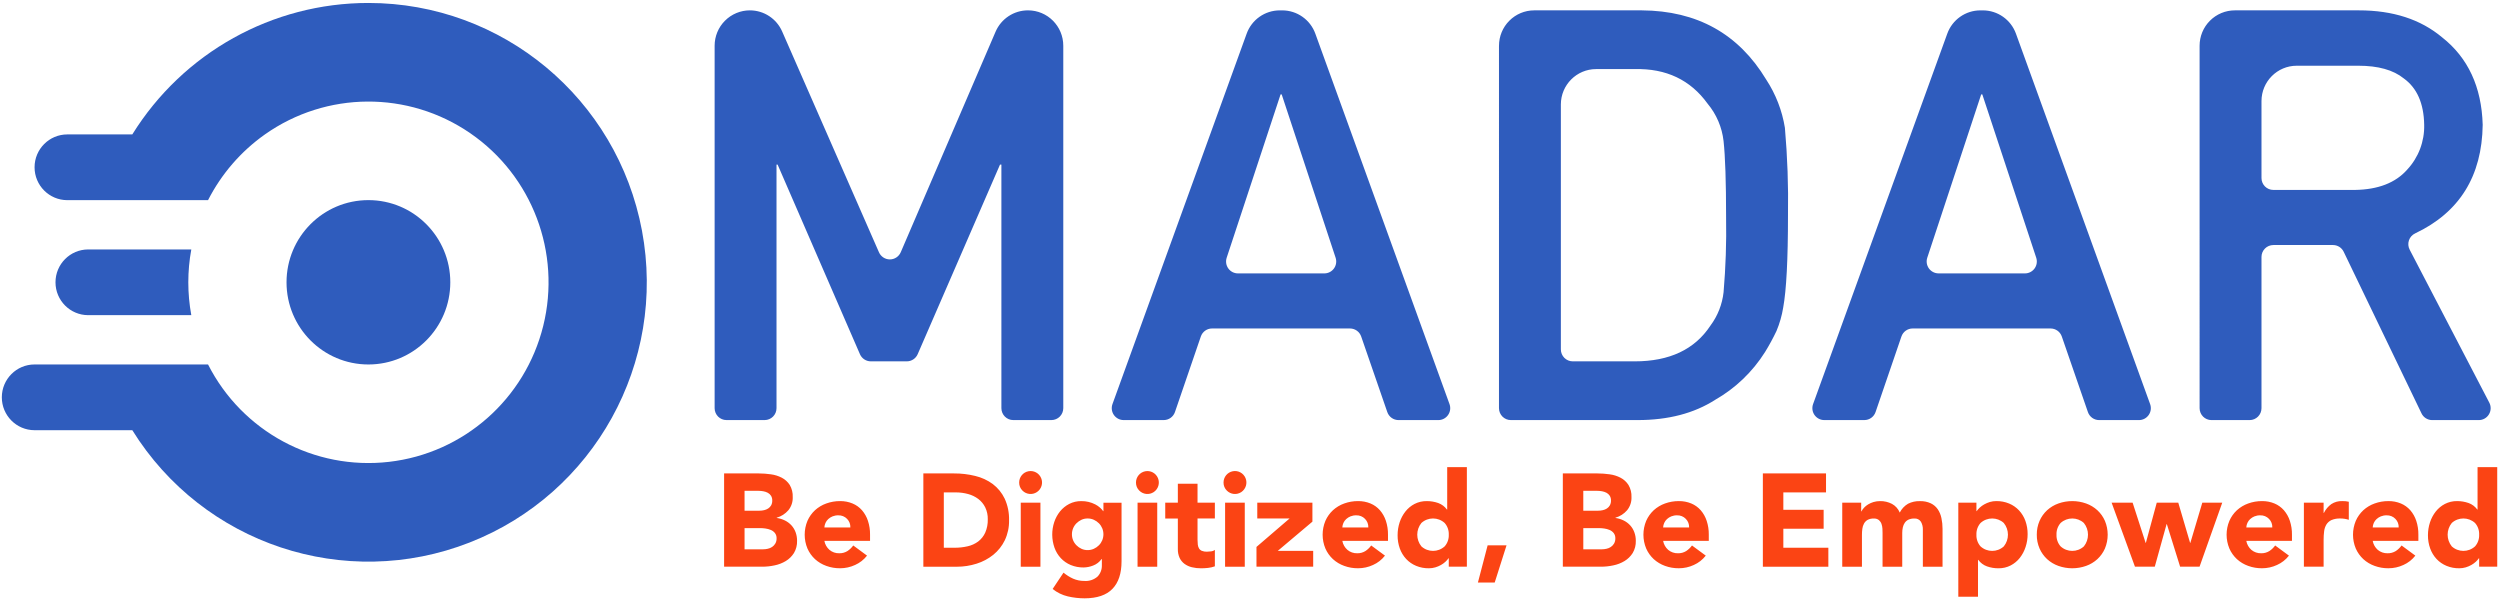 <svg xmlns="http://www.w3.org/2000/svg" width="167" height="40" viewBox="0 0 167 40">
    <g fill="none">
        <path fill="#2F5CBD" d="M5.894 16.663c-1.208 0-2.187.983-2.187 2.195 0 1.213.98 2.195 2.187 2.195h6.885c-.267-1.45-.267-2.939 0-4.39H5.894z"/>
        <path fill="#2F5CBD" d="M24.61.198C18.195.196 12.232 3.515 8.838 8.979H4.497c-1.208 0-2.188.983-2.188 2.195 0 1.213.98 2.196 2.188 2.196h9.4c.893-1.751 2.197-3.258 3.8-4.391 4.107-2.896 9.575-2.928 13.716-.08 4.142 2.848 6.085 7.977 4.876 12.866-1.209 4.89-5.316 8.513-10.304 9.087-4.987.575-9.806-2.019-12.088-6.506H2.309c-1.208 0-2.187.983-2.187 2.195 0 1.213.98 2.196 2.187 2.196h6.529c4.735 7.613 14.2 10.765 22.531 7.503 8.332-3.262 13.169-12.014 11.515-20.834S33.554.198 24.61.198"/>
        <path fill="#2F5CBD" d="M30.08 18.858c0-3.032-2.45-5.49-5.47-5.49-3.021 0-5.47 2.458-5.47 5.49 0 3.031 2.449 5.489 5.47 5.489 3.02 0 5.47-2.458 5.47-5.49"/>
        <path fill="#FB4414" d="M48.37 31.625h2.315c.27.001.542.02.81.059.256.033.503.11.732.229.214.112.395.277.527.48.144.246.214.53.2.817.013.318-.092.63-.293.876-.205.237-.474.41-.775.496v.018c.193.026.381.084.556.172.162.08.307.191.43.325.12.134.215.291.276.462.065.18.097.371.096.563.01.29-.062.575-.21.823-.138.217-.324.4-.544.532-.231.139-.485.237-.75.29-.272.059-.55.088-.828.088H48.37v-6.23zm1.367 2.49h.99c.106 0 .21-.011.312-.035.098-.021.191-.06.276-.114.082-.053.15-.126.198-.21.051-.098.077-.208.073-.318.005-.113-.024-.225-.083-.322-.053-.083-.127-.151-.214-.198-.094-.049-.195-.083-.299-.101-.107-.02-.215-.03-.324-.03h-.93v1.329zm0 2.579h1.227c.108 0 .215-.013.32-.036.105-.021.205-.063.294-.123.088-.059.161-.137.214-.229.059-.104.088-.223.084-.342.006-.128-.033-.254-.11-.357-.073-.09-.168-.162-.276-.207-.115-.048-.236-.08-.36-.097-.119-.017-.239-.025-.359-.026h-1.034v1.417zM57.918 37.116c-.211.27-.485.485-.798.624-.313.145-.654.22-1 .22-.315.003-.628-.05-.924-.158-.28-.099-.536-.253-.755-.452-.214-.199-.386-.44-.504-.709-.245-.59-.245-1.256 0-1.847.118-.27.29-.51.504-.71.22-.2.476-.353.755-.452.296-.107.61-.16.924-.159.284-.003.566.05.828.159.243.1.459.255.632.452.179.208.315.449.399.71.097.298.145.61.14.923v.414h-3.051c.042.234.163.446.342.602.182.152.412.232.648.225.194.006.384-.045.549-.146.152-.1.284-.226.39-.374l.92.678zm-1.114-1.883c.01-.213-.07-.42-.219-.572-.154-.159-.367-.245-.588-.237-.131-.003-.262.021-.385.07-.105.043-.201.104-.285.18-.078.072-.14.159-.184.255-.044.096-.07.2-.075.304h1.736zM61.68 31.625h2.051c.477-.002.953.054 1.416.168.422.1.82.283 1.17.54.339.257.61.59.794.973.208.455.308.952.294 1.452.01.46-.088.917-.285 1.333-.182.375-.444.705-.767.968-.331.266-.709.467-1.114.594-.428.136-.874.205-1.324.204H61.68v-6.232zm1.367 4.964h.71c.297.002.593-.03.882-.097.255-.057.495-.166.705-.321.203-.155.364-.358.469-.59.122-.282.18-.587.171-.894.007-.275-.052-.548-.171-.796-.109-.22-.266-.41-.46-.559-.204-.152-.435-.264-.68-.33-.267-.074-.543-.11-.82-.11h-.806v3.697zM68.08 32.234c0-.366.257-.682.614-.753.358-.072.716.12.856.458s.022.727-.281.93c-.303.204-.707.164-.965-.094-.146-.142-.227-.338-.224-.541m.106 1.346h1.315v4.276h-1.315V33.58zM74.919 37.495c0 .81-.203 1.424-.61 1.843-.405.418-1.024.628-1.854.63-.378 0-.754-.043-1.122-.128-.372-.087-.72-.257-1.017-.496l.727-1.091c.196.163.413.3.645.404.234.101.486.152.74.15.325.027.647-.08.891-.295.192-.202.295-.474.285-.753v-.416h-.018c-.141.198-.338.35-.565.436-.202.08-.418.124-.636.128-.294.004-.586-.051-.86-.163-.25-.104-.476-.26-.662-.458-.187-.202-.332-.44-.424-.7-.194-.555-.2-1.159-.014-1.717.086-.257.216-.497.386-.708.167-.206.375-.375.61-.497.251-.129.53-.194.814-.189.323-.004.643.072.93.22.114.059.22.131.316.216.079.07.15.148.21.233h.018v-.563h1.21v3.914zm-3.314-1.804c-.002.276.107.54.302.734.096.098.21.177.334.234.13.06.272.09.416.088.142 0 .283-.029.412-.088.126-.056.24-.136.338-.234.095-.095.171-.209.223-.334.105-.256.105-.544 0-.8-.052-.126-.128-.24-.223-.335-.098-.098-.212-.177-.338-.234-.13-.059-.27-.088-.412-.088-.144-.001-.286.028-.416.088-.124.058-.237.137-.334.234-.194.194-.303.459-.302.735M75.883 32.234c0-.366.257-.68.614-.752.358-.072.715.12.855.458.14.337.022.727-.281.93-.303.203-.707.163-.964-.095-.146-.142-.227-.338-.224-.541m.106 1.346h1.314v4.276h-1.315l.001-4.276zM81.153 34.635h-1.158v1.425c0 .108.006.215.018.322.009.088.036.173.08.25.043.073.109.13.188.163.107.043.222.063.337.058.092-.001.184-.009.276-.021.094-.008.185-.043.259-.102v1.1c-.147.053-.3.089-.456.106-.154.017-.31.026-.465.026-.207.002-.413-.022-.613-.07-.177-.042-.344-.118-.492-.225-.141-.104-.254-.241-.329-.4-.084-.188-.124-.392-.118-.598v-2.033h-.842V33.58h.842v-1.267h1.315v1.267h1.158v1.055zM81.732 32.234c-.001-.366.256-.682.614-.754.357-.072.716.12.856.458s.022.728-.281.932c-.303.203-.707.163-.965-.095-.146-.142-.227-.338-.224-.541m.105 1.346h1.314v4.276h-1.316l.002-4.276zM83.932 36.535L86.143 34.635 83.986 34.635 83.986 33.579 87.669 33.579 87.669 34.846 85.354 36.799 87.721 36.799 87.721 37.855 83.933 37.855zM92.516 37.116c-.21.27-.484.485-.797.624-.314.146-.655.22-1 .22-.315.003-.628-.05-.924-.158-.28-.099-.536-.253-.755-.452-.215-.2-.386-.44-.504-.709-.246-.59-.246-1.256 0-1.847.118-.27.29-.51.504-.71.22-.199.476-.353.755-.452.296-.107.609-.16.924-.159.284-.003.566.05.83.159.241.1.457.256.63.452.179.208.314.449.399.71.097.298.144.61.14.923v.414h-3.05c.042.234.162.447.342.602.181.152.412.232.649.225.192.006.383-.045.547-.146.152-.1.285-.226.39-.374l.92.678zm-1.112-1.883c.009-.213-.07-.42-.22-.572-.153-.159-.367-.245-.587-.237-.132-.003-.263.021-.386.07-.105.043-.202.104-.285.18-.078.072-.141.159-.185.255-.043.096-.068.2-.074.304h1.737zM97.987 37.855h-1.209v-.563h-.018c-.06.085-.13.164-.206.234-.09.083-.19.155-.298.215-.119.067-.245.12-.376.159-.139.041-.282.062-.426.061-.294.005-.587-.05-.859-.163-.25-.103-.476-.259-.662-.457-.187-.202-.331-.44-.425-.699-.101-.285-.152-.585-.148-.888-.001-.292.044-.582.135-.859.085-.263.216-.508.386-.725.165-.21.373-.383.609-.506.253-.13.533-.194.816-.19.261-.002.52.041.767.127.234.084.436.236.582.437h.018v-2.832h1.314v6.65zm-1.209-2.138c.013-.287-.086-.568-.276-.783-.441-.4-1.111-.4-1.552 0-.369.456-.369 1.11 0 1.566.441.4 1.11.4 1.552 0 .19-.215.289-.496.276-.783M99.374 36.429L100.636 36.429 99.847 38.911 98.725 38.911zM104.397 31.625h2.314c.272.001.543.02.812.059.256.033.503.11.732.229.214.112.395.277.526.48.145.246.215.53.202.817.012.318-.093.63-.294.876-.205.237-.475.41-.776.496v.018c.193.026.382.084.556.172.162.08.308.191.43.325.121.134.215.291.276.462.066.18.099.371.097.563.01.29-.062.575-.21.823-.138.217-.324.4-.544.532-.232.139-.485.237-.75.29-.273.059-.55.088-.829.088h-2.542v-6.23zm1.368 2.49h.989c.105 0 .21-.011.312-.035.098-.021.191-.06.276-.114.082-.053.15-.125.197-.21.052-.098.078-.208.075-.318.004-.113-.025-.225-.083-.322-.054-.083-.128-.151-.215-.198-.094-.048-.195-.083-.298-.101-.108-.02-.216-.03-.325-.03h-.929v1.329zm0 2.579h1.227c.108 0 .215-.012.32-.036.105-.021.205-.063.294-.123.088-.059.162-.137.215-.229.058-.104.087-.223.084-.342.005-.128-.033-.254-.11-.357-.073-.09-.169-.162-.277-.207-.115-.048-.236-.08-.36-.097-.118-.017-.238-.025-.358-.026h-1.035v1.417zM113.945 37.116c-.21.27-.484.485-.797.624-.313.146-.655.22-1 .22-.315.003-.628-.05-.925-.158-.278-.1-.535-.253-.754-.452-.214-.2-.386-.44-.504-.709-.246-.59-.246-1.256 0-1.847.118-.269.29-.51.504-.71.22-.199.476-.353.754-.452.297-.107.61-.16.925-.159.284-.003.566.05.83.159.241.1.457.255.63.452.179.208.314.449.399.71.097.298.145.61.14.923v.414h-3.05c.041.234.162.446.34.602.183.152.414.232.65.225.193.006.384-.045.548-.146.152-.1.284-.226.39-.374l.92.678zm-1.112-1.883c.01-.213-.07-.42-.22-.572-.153-.159-.366-.245-.587-.237-.132-.003-.263.021-.386.07-.105.043-.201.104-.285.18-.078.072-.14.159-.184.255-.044.096-.07.2-.075.304h1.737zM117.759 31.625L121.978 31.625 121.978 32.893 119.127 32.893 119.127 34.054 121.819 34.054 121.819 35.321 119.127 35.321 119.127 36.589 122.134 36.589 122.134 37.856 117.759 37.856zM123.064 33.579h1.263v.582h.017c.047-.09.105-.173.175-.247.08-.085.171-.159.272-.22.112-.067.233-.12.359-.158.142-.042.29-.063.438-.062.276-.005.549.059.794.185.235.128.42.333.522.581.124-.246.316-.45.552-.59.247-.123.521-.184.797-.174.25-.008.497.042.724.146.187.089.347.225.465.396.12.178.202.378.245.589.051.238.076.482.075.726v2.525h-1.315v-2.49c.005-.18-.04-.358-.128-.515-.098-.15-.272-.234-.45-.215-.132-.004-.262.022-.383.075-.098.047-.182.118-.245.207-.063.093-.108.197-.131.307-.027.122-.04.246-.04.37v2.261h-1.315v-2.26c0-.077-.003-.17-.008-.282-.006-.108-.027-.215-.062-.317-.034-.099-.093-.187-.17-.255-.1-.077-.223-.115-.347-.106-.143-.006-.286.025-.413.092-.101.058-.184.144-.24.247-.058.108-.095.226-.11.347-.018.134-.027.27-.026.405v2.13h-1.316v-4.28zM130.815 33.579h1.21v.563h.018c.06-.085.13-.164.206-.234.09-.083.19-.155.298-.215.118-.066.243-.12.372-.159.14-.042.285-.062.43-.061.295-.005.587.05.86.163.25.103.475.26.661.457.188.202.332.44.426.7.101.286.152.586.149.889.001.292-.045.582-.137.859-.085.263-.215.508-.385.726-.166.21-.374.382-.611.505-.252.13-.532.194-.815.19-.26.002-.52-.041-.767-.128-.233-.083-.436-.235-.582-.436h-.018v2.464h-1.315V33.58zm1.21 2.138c-.013.287.086.568.276.783.441.4 1.111.4 1.552 0 .37-.456.37-1.11 0-1.566-.44-.4-1.111-.4-1.552 0-.19.215-.289.496-.276.783M136.058 35.717c-.004-.318.059-.633.185-.924.117-.268.289-.51.504-.709.219-.199.475-.353.754-.452.599-.212 1.251-.212 1.85 0 .279.099.535.253.754.452.215.2.387.44.504.71.246.59.246 1.256 0 1.847-.118.269-.29.51-.504.709-.219.2-.475.353-.754.452-.599.212-1.251.212-1.85 0-.279-.099-.535-.253-.754-.452-.215-.2-.386-.44-.504-.709-.126-.291-.19-.606-.185-.924m1.316 0c-.013.287.086.568.276.783.441.4 1.111.4 1.552 0 .368-.457.368-1.11 0-1.566-.44-.4-1.11-.4-1.552 0-.19.215-.289.496-.276.783M141.056 33.579L142.459 33.579 143.327 36.262 143.344 36.262 144.071 33.579 145.509 33.579 146.298 36.262 146.316 36.262 147.114 33.579 148.446 33.579 146.93 37.855 145.632 37.855 144.746 35.013 144.728 35.013 143.939 37.855 142.615 37.855zM152.902 37.116c-.211.27-.485.485-.798.624-.313.146-.655.22-1 .22-.315.003-.628-.05-.924-.158-.28-.099-.536-.253-.755-.452-.214-.2-.386-.44-.503-.709-.247-.59-.247-1.256 0-1.847.117-.27.288-.51.503-.71.22-.199.476-.353.755-.452.296-.107.609-.16.924-.159.284-.003.566.05.83.159.241.1.457.256.63.452.179.208.315.449.399.71.097.298.145.61.14.923v.414h-3.05c.042.234.162.447.341.602.182.152.413.232.65.225.192.006.383-.045.547-.146.152-.1.284-.226.39-.374l.92.678zm-1.113-1.883c.01-.213-.07-.42-.22-.572-.153-.159-.366-.245-.587-.237-.132-.003-.263.021-.386.07-.105.043-.201.104-.285.18-.078.072-.14.159-.184.255-.044.096-.07.2-.074.304h1.736zM153.901 33.579h1.316v.686h.018c.116-.235.287-.439.5-.593.216-.14.47-.209.727-.199.075 0 .152.004.227.008.072.006.142.018.211.036v1.206c-.09-.029-.183-.05-.276-.066-.094-.015-.19-.022-.285-.022-.204-.009-.408.027-.597.105-.138.064-.255.167-.337.295-.083.138-.135.293-.153.453-.025.193-.036.387-.035.581v1.786H153.9V33.58zM161.345 37.116c-.21.27-.484.485-.797.624-.314.146-.655.22-1 .22-.315.003-.628-.05-.924-.158-.28-.099-.536-.253-.755-.452-.214-.2-.386-.44-.504-.709-.246-.59-.246-1.256 0-1.847.118-.269.29-.51.504-.71.22-.199.476-.353.755-.452.296-.107.609-.16.924-.159.284-.003.566.05.83.159.24.1.457.256.63.452.179.208.314.449.399.71.097.298.145.61.14.923v.414h-3.05c.041.234.162.446.34.602.183.152.414.232.65.225.193.006.383-.045.548-.146.152-.1.284-.226.39-.374l.92.678zm-1.113-1.883c.01-.213-.07-.42-.219-.572-.153-.159-.367-.245-.587-.237-.132-.003-.263.021-.386.07-.105.043-.201.104-.285.18-.078.072-.14.159-.185.255-.043.096-.068.2-.074.304h1.736zM166.816 37.855h-1.209v-.563h-.018c-.06.085-.13.164-.206.234-.09.083-.19.155-.298.215-.119.067-.245.12-.376.159-.139.041-.282.062-.426.061-.294.005-.587-.05-.859-.163-.25-.103-.476-.259-.662-.457-.187-.202-.332-.44-.425-.7-.102-.284-.153-.585-.15-.888 0-.291.045-.581.136-.858.085-.263.216-.509.386-.726.165-.21.373-.382.61-.506.252-.129.532-.194.815-.19.261-.001.52.042.767.128.233.083.436.235.582.436h.018v-2.832h1.314l.001 6.65zm-1.209-2.138c.013-.287-.086-.568-.276-.783-.44-.4-1.111-.4-1.552 0-.369.456-.369 1.11 0 1.566.441.4 1.111.4 1.552 0 .19-.215.289-.496.276-.783"/>
        <path fill="#2F5CBD" d="M50.093.692c.934 0 1.78.554 2.155 1.411l6.467 14.75c.127.29.414.477.73.476.315-.001.6-.19.725-.48l6.334-14.73c.373-.866 1.222-1.427 2.162-1.427h.007c1.3 0 2.354 1.058 2.354 2.363v24.21c0 .44-.355.796-.793.796h-2.548c-.438 0-.792-.356-.793-.796V10.997H66.8L61.301 23.66c-.126.29-.411.478-.727.478h-2.402c-.316 0-.602-.188-.728-.478l-5.499-12.663h-.074v16.268c0 .44-.355.796-.793.796H48.53c-.438 0-.793-.356-.793-.796V3.055c0-.627.248-1.228.69-1.67.441-.444 1.04-.693 1.664-.693M90.178 21.942h-9.213c-.34 0-.64.215-.75.537l-1.728 5.045c-.11.321-.411.537-.75.537h-2.679c-.258 0-.5-.127-.65-.34-.148-.212-.183-.484-.095-.728l8.964-24.745c.338-.934 1.222-1.555 2.213-1.555h.161c.99 0 1.875.621 2.213 1.555l8.963 24.746c.089.244.053.516-.096.728-.148.213-.39.34-.65.34h-2.66c-.338 0-.639-.215-.75-.536l-1.744-5.049c-.11-.32-.411-.535-.749-.535m-1.712-3.679c.255 0 .494-.122.643-.33.15-.207.19-.473.11-.716L85.617 6.306h-.075l-3.6 10.911c-.08.243-.04.51.109.716.15.208.388.33.643.33h5.772zM100.133 3.055c0-.627.248-1.228.69-1.67.44-.444 1.04-.693 1.664-.693h7.186c3.692.025 6.46 1.564 8.306 4.618.64.975 1.068 2.075 1.253 3.229.17 1.94.239 3.89.206 5.838 0 2.94-.106 4.993-.318 6.157-.087.541-.238 1.07-.45 1.576-.23.483-.485.953-.766 1.408-.833 1.322-1.977 2.418-3.332 3.191-1.409.902-3.136 1.352-5.18 1.352h-8.467c-.438 0-.793-.356-.793-.796V3.055zm4.133 20.287c0 .211.084.413.233.563.149.149.35.233.56.233h4.146c2.319 0 4.002-.795 5.05-2.384.487-.652.79-1.424.88-2.234.142-1.66.198-3.327.168-4.993 0-2.378-.056-4.08-.169-5.106-.103-.919-.474-1.787-1.066-2.496-1.147-1.59-2.769-2.36-4.863-2.31h-2.584c-1.3 0-2.355 1.059-2.355 2.363v16.364zM136.979 21.942h-9.214c-.339 0-.64.216-.75.537l-1.727 5.045c-.11.321-.411.537-.75.537h-2.679c-.258 0-.5-.127-.65-.34-.148-.212-.183-.484-.095-.728l8.964-24.745c.338-.934 1.222-1.555 2.212-1.555h.162c.99 0 1.875.621 2.213 1.555l8.963 24.746c.089.244.053.516-.095.728-.149.213-.391.34-.65.34h-2.661c-.338 0-.64-.215-.75-.536l-1.744-5.049c-.11-.32-.411-.535-.75-.535m-1.711-3.679c.254 0 .493-.122.643-.33.149-.207.19-.473.11-.716l-3.602-10.911h-.075l-3.602 10.91c-.08.243-.039.51.11.716.15.207.389.33.643.33l5.773.001zM146.933 3.055c0-.627.248-1.228.69-1.67.442-.444 1.04-.693 1.665-.693h8.289c2.27 0 4.12.6 5.555 1.802 1.733 1.364 2.638 3.311 2.712 5.84-.046 3.434-1.55 5.853-4.514 7.257-.195.092-.345.26-.414.466-.069.205-.05.43.05.622l5.32 10.219c.128.247.119.543-.025.78-.143.239-.4.384-.678.384h-3.113c-.304 0-.582-.174-.714-.45l-5.198-10.794c-.132-.275-.41-.45-.714-.45h-3.983c-.21 0-.413.084-.561.233-.15.15-.233.352-.233.563v10.102c0 .44-.355.796-.793.796h-2.547c-.438 0-.794-.356-.794-.796V3.055zm4.134 8.836c0 .44.355.796.794.796h5.454c1.546-.025 2.706-.475 3.48-1.351.759-.811 1.169-1.89 1.14-3.004-.025-1.427-.48-2.459-1.367-3.097-.698-.563-1.708-.845-3.03-.845h-4.116c-1.3 0-2.355 1.058-2.355 2.363v5.138z"/>
    </g>
</svg>
